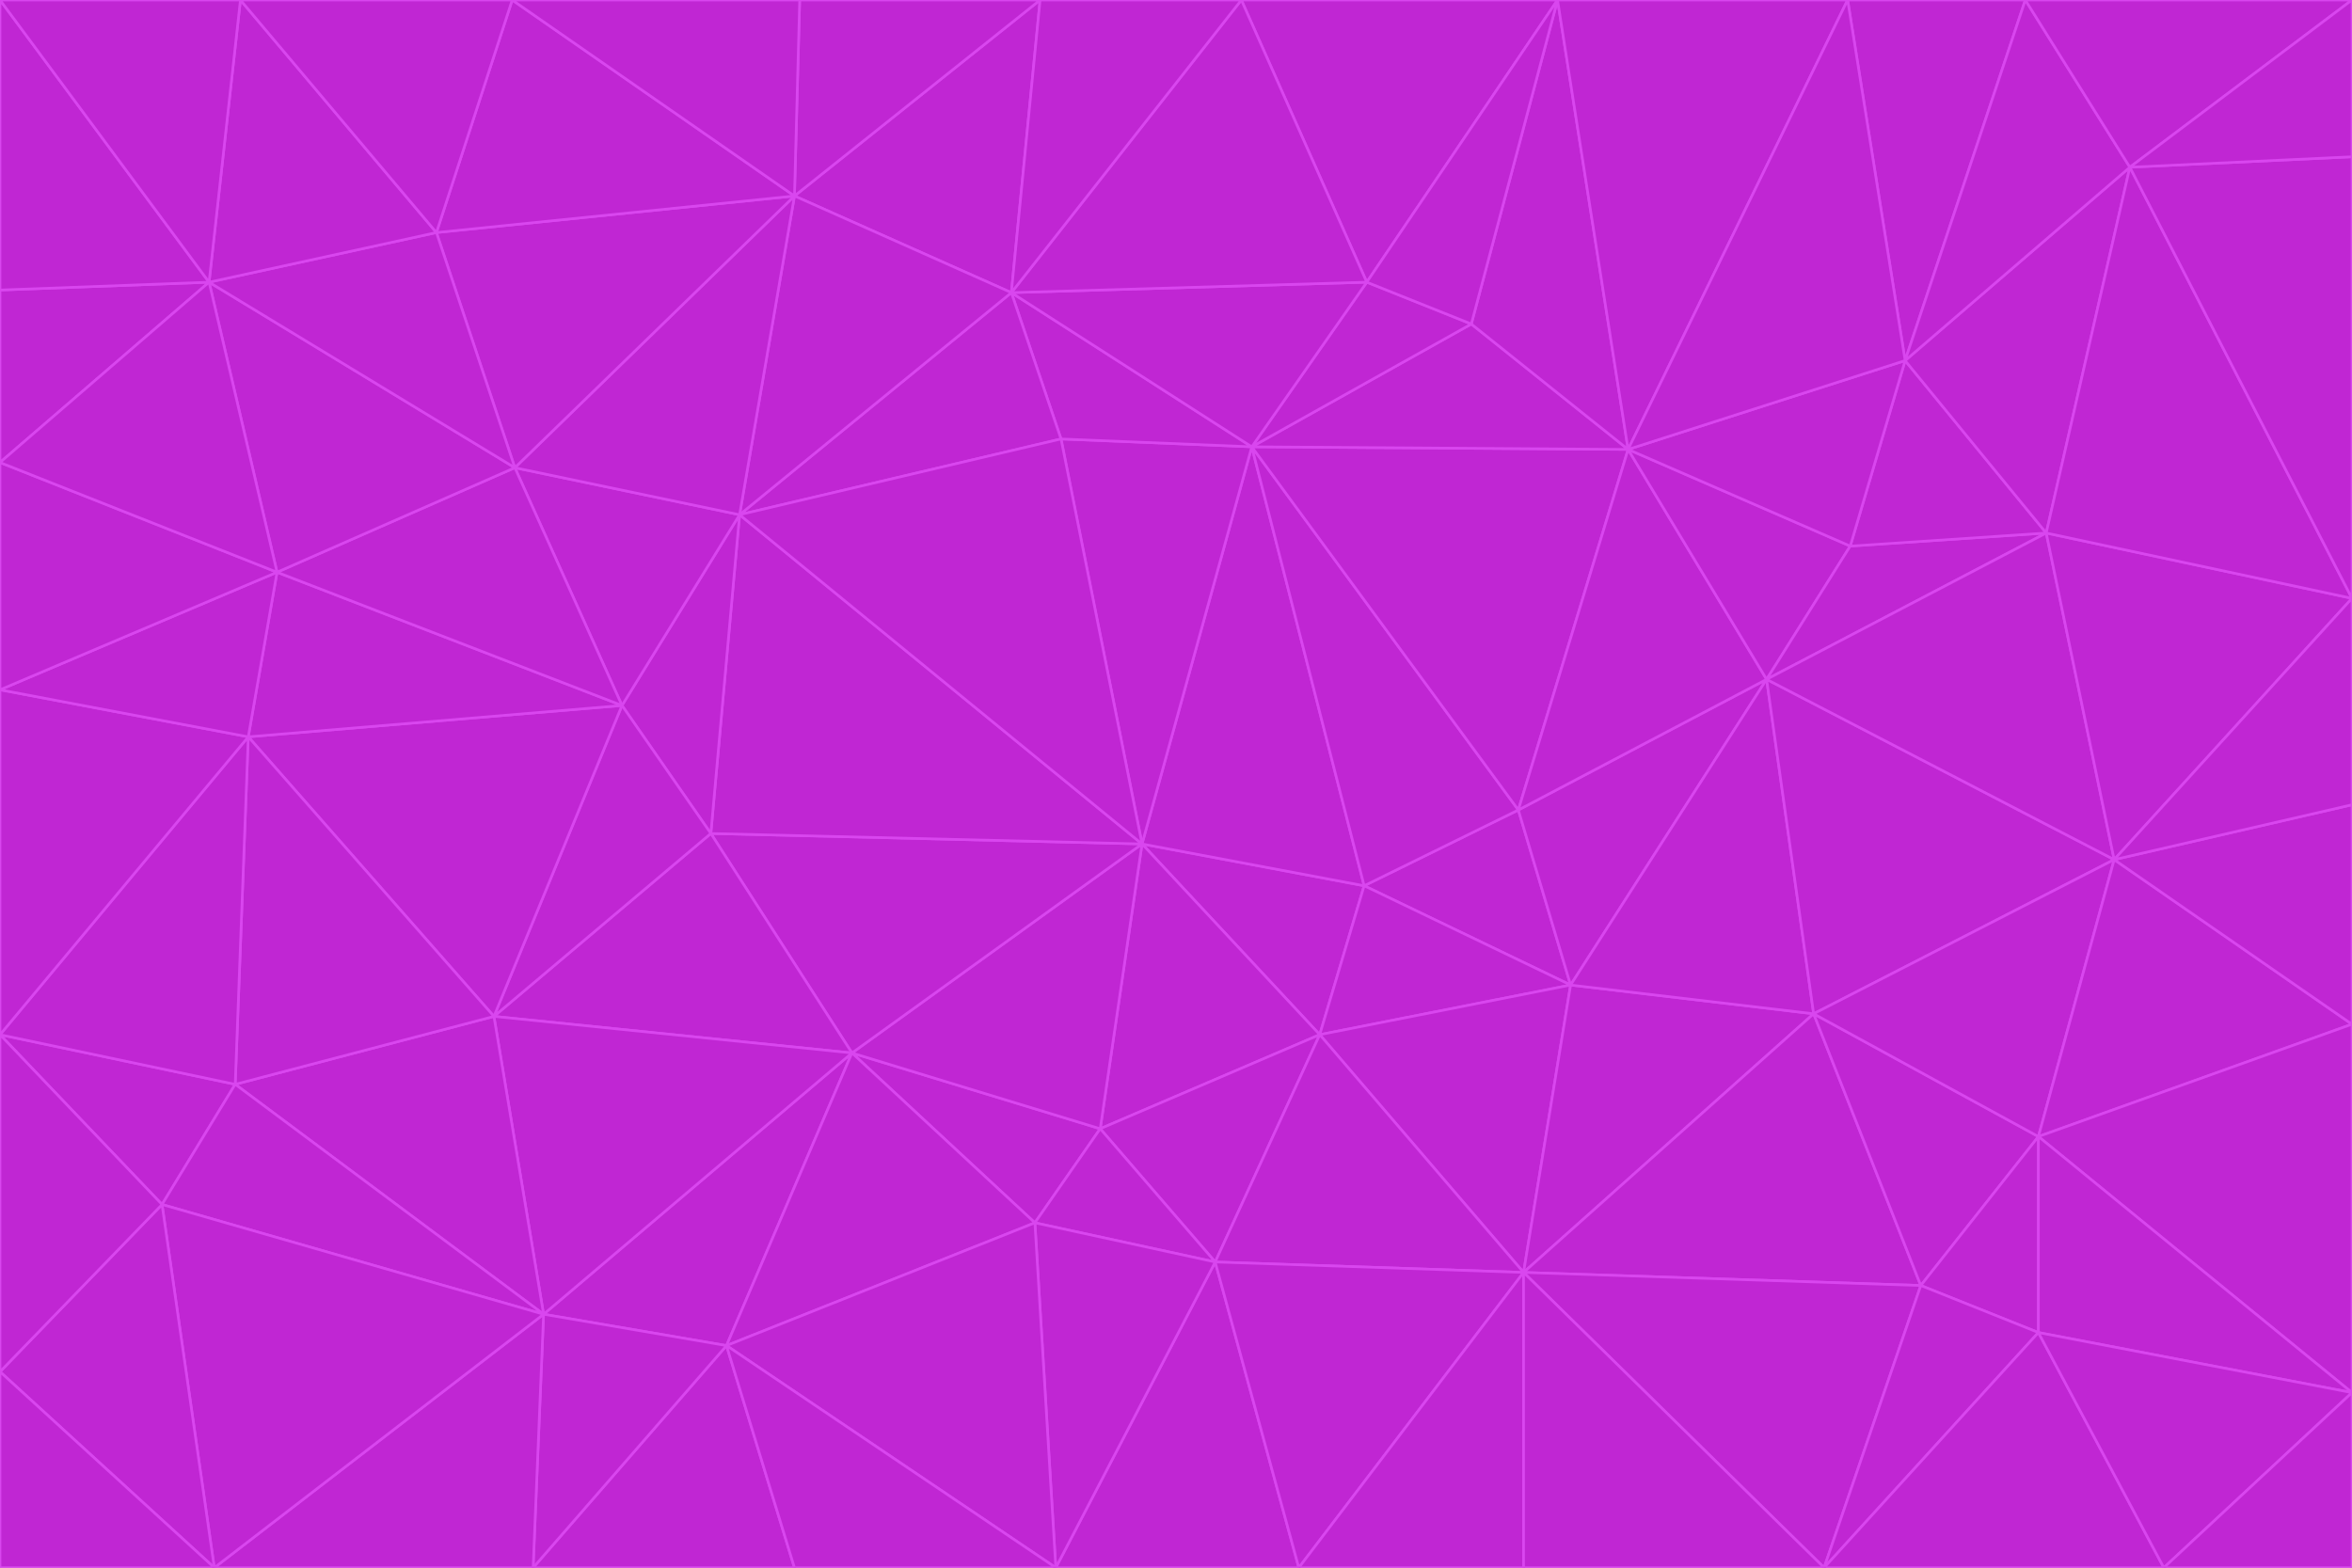 <svg id="visual" viewBox="0 0 900 600" width="900" height="600" xmlns="http://www.w3.org/2000/svg" xmlns:xlink="http://www.w3.org/1999/xlink" version="1.1"><g stroke-width="1" stroke-linejoin="bevel"><path d="M437 323L505 396L522 339Z" fill="#c026d3" stroke="#d946ef"></path><path d="M437 323L421 432L505 396Z" fill="#c026d3" stroke="#d946ef"></path><path d="M601 377L581 310L522 339Z" fill="#c026d3" stroke="#d946ef"></path><path d="M522 339L479 171L437 323Z" fill="#c026d3" stroke="#d946ef"></path><path d="M421 432L465 483L505 396Z" fill="#c026d3" stroke="#d946ef"></path><path d="M505 396L601 377L522 339Z" fill="#c026d3" stroke="#d946ef"></path><path d="M583 487L601 377L505 396Z" fill="#c026d3" stroke="#d946ef"></path><path d="M326 403L396 468L421 432Z" fill="#c026d3" stroke="#d946ef"></path><path d="M421 432L396 468L465 483Z" fill="#c026d3" stroke="#d946ef"></path><path d="M437 323L326 403L421 432Z" fill="#c026d3" stroke="#d946ef"></path><path d="M465 483L583 487L505 396Z" fill="#c026d3" stroke="#d946ef"></path><path d="M581 310L479 171L522 339Z" fill="#c026d3" stroke="#d946ef"></path><path d="M437 323L272 319L326 403Z" fill="#c026d3" stroke="#d946ef"></path><path d="M479 171L406 168L437 323Z" fill="#c026d3" stroke="#d946ef"></path><path d="M283 197L272 319L437 323Z" fill="#c026d3" stroke="#d946ef"></path><path d="M583 487L694 388L601 377Z" fill="#c026d3" stroke="#d946ef"></path><path d="M601 377L676 260L581 310Z" fill="#c026d3" stroke="#d946ef"></path><path d="M581 310L623 172L479 171Z" fill="#c026d3" stroke="#d946ef"></path><path d="M694 388L676 260L601 377Z" fill="#c026d3" stroke="#d946ef"></path><path d="M676 260L623 172L581 310Z" fill="#c026d3" stroke="#d946ef"></path><path d="M479 171L387 112L406 168Z" fill="#c026d3" stroke="#d946ef"></path><path d="M404 600L497 600L465 483Z" fill="#c026d3" stroke="#d946ef"></path><path d="M465 483L497 600L583 487Z" fill="#c026d3" stroke="#d946ef"></path><path d="M583 487L735 492L694 388Z" fill="#c026d3" stroke="#d946ef"></path><path d="M404 600L465 483L396 468Z" fill="#c026d3" stroke="#d946ef"></path><path d="M623 172L563 124L479 171Z" fill="#c026d3" stroke="#d946ef"></path><path d="M387 112L283 197L406 168Z" fill="#c026d3" stroke="#d946ef"></path><path d="M406 168L283 197L437 323Z" fill="#c026d3" stroke="#d946ef"></path><path d="M283 197L238 270L272 319Z" fill="#c026d3" stroke="#d946ef"></path><path d="M208 503L278 515L326 403Z" fill="#c026d3" stroke="#d946ef"></path><path d="M563 124L523 108L479 171Z" fill="#c026d3" stroke="#d946ef"></path><path d="M189 389L326 403L272 319Z" fill="#c026d3" stroke="#d946ef"></path><path d="M326 403L278 515L396 468Z" fill="#c026d3" stroke="#d946ef"></path><path d="M278 515L404 600L396 468Z" fill="#c026d3" stroke="#d946ef"></path><path d="M523 108L387 112L479 171Z" fill="#c026d3" stroke="#d946ef"></path><path d="M497 600L583 600L583 487Z" fill="#c026d3" stroke="#d946ef"></path><path d="M676 260L708 209L623 172Z" fill="#c026d3" stroke="#d946ef"></path><path d="M623 172L596 0L563 124Z" fill="#c026d3" stroke="#d946ef"></path><path d="M783 204L708 209L676 260Z" fill="#c026d3" stroke="#d946ef"></path><path d="M238 270L189 389L272 319Z" fill="#c026d3" stroke="#d946ef"></path><path d="M698 600L735 492L583 487Z" fill="#c026d3" stroke="#d946ef"></path><path d="M694 388L809 329L676 260Z" fill="#c026d3" stroke="#d946ef"></path><path d="M204 600L304 600L278 515Z" fill="#c026d3" stroke="#d946ef"></path><path d="M278 515L304 600L404 600Z" fill="#c026d3" stroke="#d946ef"></path><path d="M189 389L208 503L326 403Z" fill="#c026d3" stroke="#d946ef"></path><path d="M735 492L780 435L694 388Z" fill="#c026d3" stroke="#d946ef"></path><path d="M398 0L304 75L387 112Z" fill="#c026d3" stroke="#d946ef"></path><path d="M387 112L304 75L283 197Z" fill="#c026d3" stroke="#d946ef"></path><path d="M283 197L197 179L238 270Z" fill="#c026d3" stroke="#d946ef"></path><path d="M238 270L95 282L189 389Z" fill="#c026d3" stroke="#d946ef"></path><path d="M304 75L197 179L283 197Z" fill="#c026d3" stroke="#d946ef"></path><path d="M583 600L698 600L583 487Z" fill="#c026d3" stroke="#d946ef"></path><path d="M735 492L780 510L780 435Z" fill="#c026d3" stroke="#d946ef"></path><path d="M783 204L729 138L708 209Z" fill="#c026d3" stroke="#d946ef"></path><path d="M708 209L729 138L623 172Z" fill="#c026d3" stroke="#d946ef"></path><path d="M596 0L475 0L523 108Z" fill="#c026d3" stroke="#d946ef"></path><path d="M523 108L475 0L387 112Z" fill="#c026d3" stroke="#d946ef"></path><path d="M780 435L809 329L694 388Z" fill="#c026d3" stroke="#d946ef"></path><path d="M698 600L780 510L735 492Z" fill="#c026d3" stroke="#d946ef"></path><path d="M780 435L900 392L809 329Z" fill="#c026d3" stroke="#d946ef"></path><path d="M809 329L783 204L676 260Z" fill="#c026d3" stroke="#d946ef"></path><path d="M596 0L523 108L563 124Z" fill="#c026d3" stroke="#d946ef"></path><path d="M475 0L398 0L387 112Z" fill="#c026d3" stroke="#d946ef"></path><path d="M208 503L204 600L278 515Z" fill="#c026d3" stroke="#d946ef"></path><path d="M82 600L204 600L208 503Z" fill="#c026d3" stroke="#d946ef"></path><path d="M707 0L596 0L623 172Z" fill="#c026d3" stroke="#d946ef"></path><path d="M106 219L95 282L238 270Z" fill="#c026d3" stroke="#d946ef"></path><path d="M189 389L90 415L208 503Z" fill="#c026d3" stroke="#d946ef"></path><path d="M95 282L90 415L189 389Z" fill="#c026d3" stroke="#d946ef"></path><path d="M197 179L106 219L238 270Z" fill="#c026d3" stroke="#d946ef"></path><path d="M80 108L106 219L197 179Z" fill="#c026d3" stroke="#d946ef"></path><path d="M167 89L197 179L304 75Z" fill="#c026d3" stroke="#d946ef"></path><path d="M398 0L306 0L304 75Z" fill="#c026d3" stroke="#d946ef"></path><path d="M196 0L167 89L304 75Z" fill="#c026d3" stroke="#d946ef"></path><path d="M775 0L707 0L729 138Z" fill="#c026d3" stroke="#d946ef"></path><path d="M729 138L707 0L623 172Z" fill="#c026d3" stroke="#d946ef"></path><path d="M0 396L62 461L90 415Z" fill="#c026d3" stroke="#d946ef"></path><path d="M90 415L62 461L208 503Z" fill="#c026d3" stroke="#d946ef"></path><path d="M0 396L90 415L95 282Z" fill="#c026d3" stroke="#d946ef"></path><path d="M900 533L900 392L780 435Z" fill="#c026d3" stroke="#d946ef"></path><path d="M809 329L900 229L783 204Z" fill="#c026d3" stroke="#d946ef"></path><path d="M783 204L815 64L729 138Z" fill="#c026d3" stroke="#d946ef"></path><path d="M900 533L780 435L780 510Z" fill="#c026d3" stroke="#d946ef"></path><path d="M900 392L900 308L809 329Z" fill="#c026d3" stroke="#d946ef"></path><path d="M698 600L828 600L780 510Z" fill="#c026d3" stroke="#d946ef"></path><path d="M900 308L900 229L809 329Z" fill="#c026d3" stroke="#d946ef"></path><path d="M900 229L815 64L783 204Z" fill="#c026d3" stroke="#d946ef"></path><path d="M306 0L196 0L304 75Z" fill="#c026d3" stroke="#d946ef"></path><path d="M167 89L80 108L197 179Z" fill="#c026d3" stroke="#d946ef"></path><path d="M828 600L900 533L780 510Z" fill="#c026d3" stroke="#d946ef"></path><path d="M62 461L82 600L208 503Z" fill="#c026d3" stroke="#d946ef"></path><path d="M815 64L775 0L729 138Z" fill="#c026d3" stroke="#d946ef"></path><path d="M92 0L80 108L167 89Z" fill="#c026d3" stroke="#d946ef"></path><path d="M0 264L0 396L95 282Z" fill="#c026d3" stroke="#d946ef"></path><path d="M0 264L95 282L106 219Z" fill="#c026d3" stroke="#d946ef"></path><path d="M62 461L0 525L82 600Z" fill="#c026d3" stroke="#d946ef"></path><path d="M0 177L0 264L106 219Z" fill="#c026d3" stroke="#d946ef"></path><path d="M828 600L900 600L900 533Z" fill="#c026d3" stroke="#d946ef"></path><path d="M0 396L0 525L62 461Z" fill="#c026d3" stroke="#d946ef"></path><path d="M0 111L0 177L80 108Z" fill="#c026d3" stroke="#d946ef"></path><path d="M80 108L0 177L106 219Z" fill="#c026d3" stroke="#d946ef"></path><path d="M900 229L900 60L815 64Z" fill="#c026d3" stroke="#d946ef"></path><path d="M815 64L900 0L775 0Z" fill="#c026d3" stroke="#d946ef"></path><path d="M196 0L92 0L167 89Z" fill="#c026d3" stroke="#d946ef"></path><path d="M0 525L0 600L82 600Z" fill="#c026d3" stroke="#d946ef"></path><path d="M0 0L0 111L80 108Z" fill="#c026d3" stroke="#d946ef"></path><path d="M900 60L900 0L815 64Z" fill="#c026d3" stroke="#d946ef"></path><path d="M92 0L0 0L80 108Z" fill="#c026d3" stroke="#d946ef"></path></g></svg>